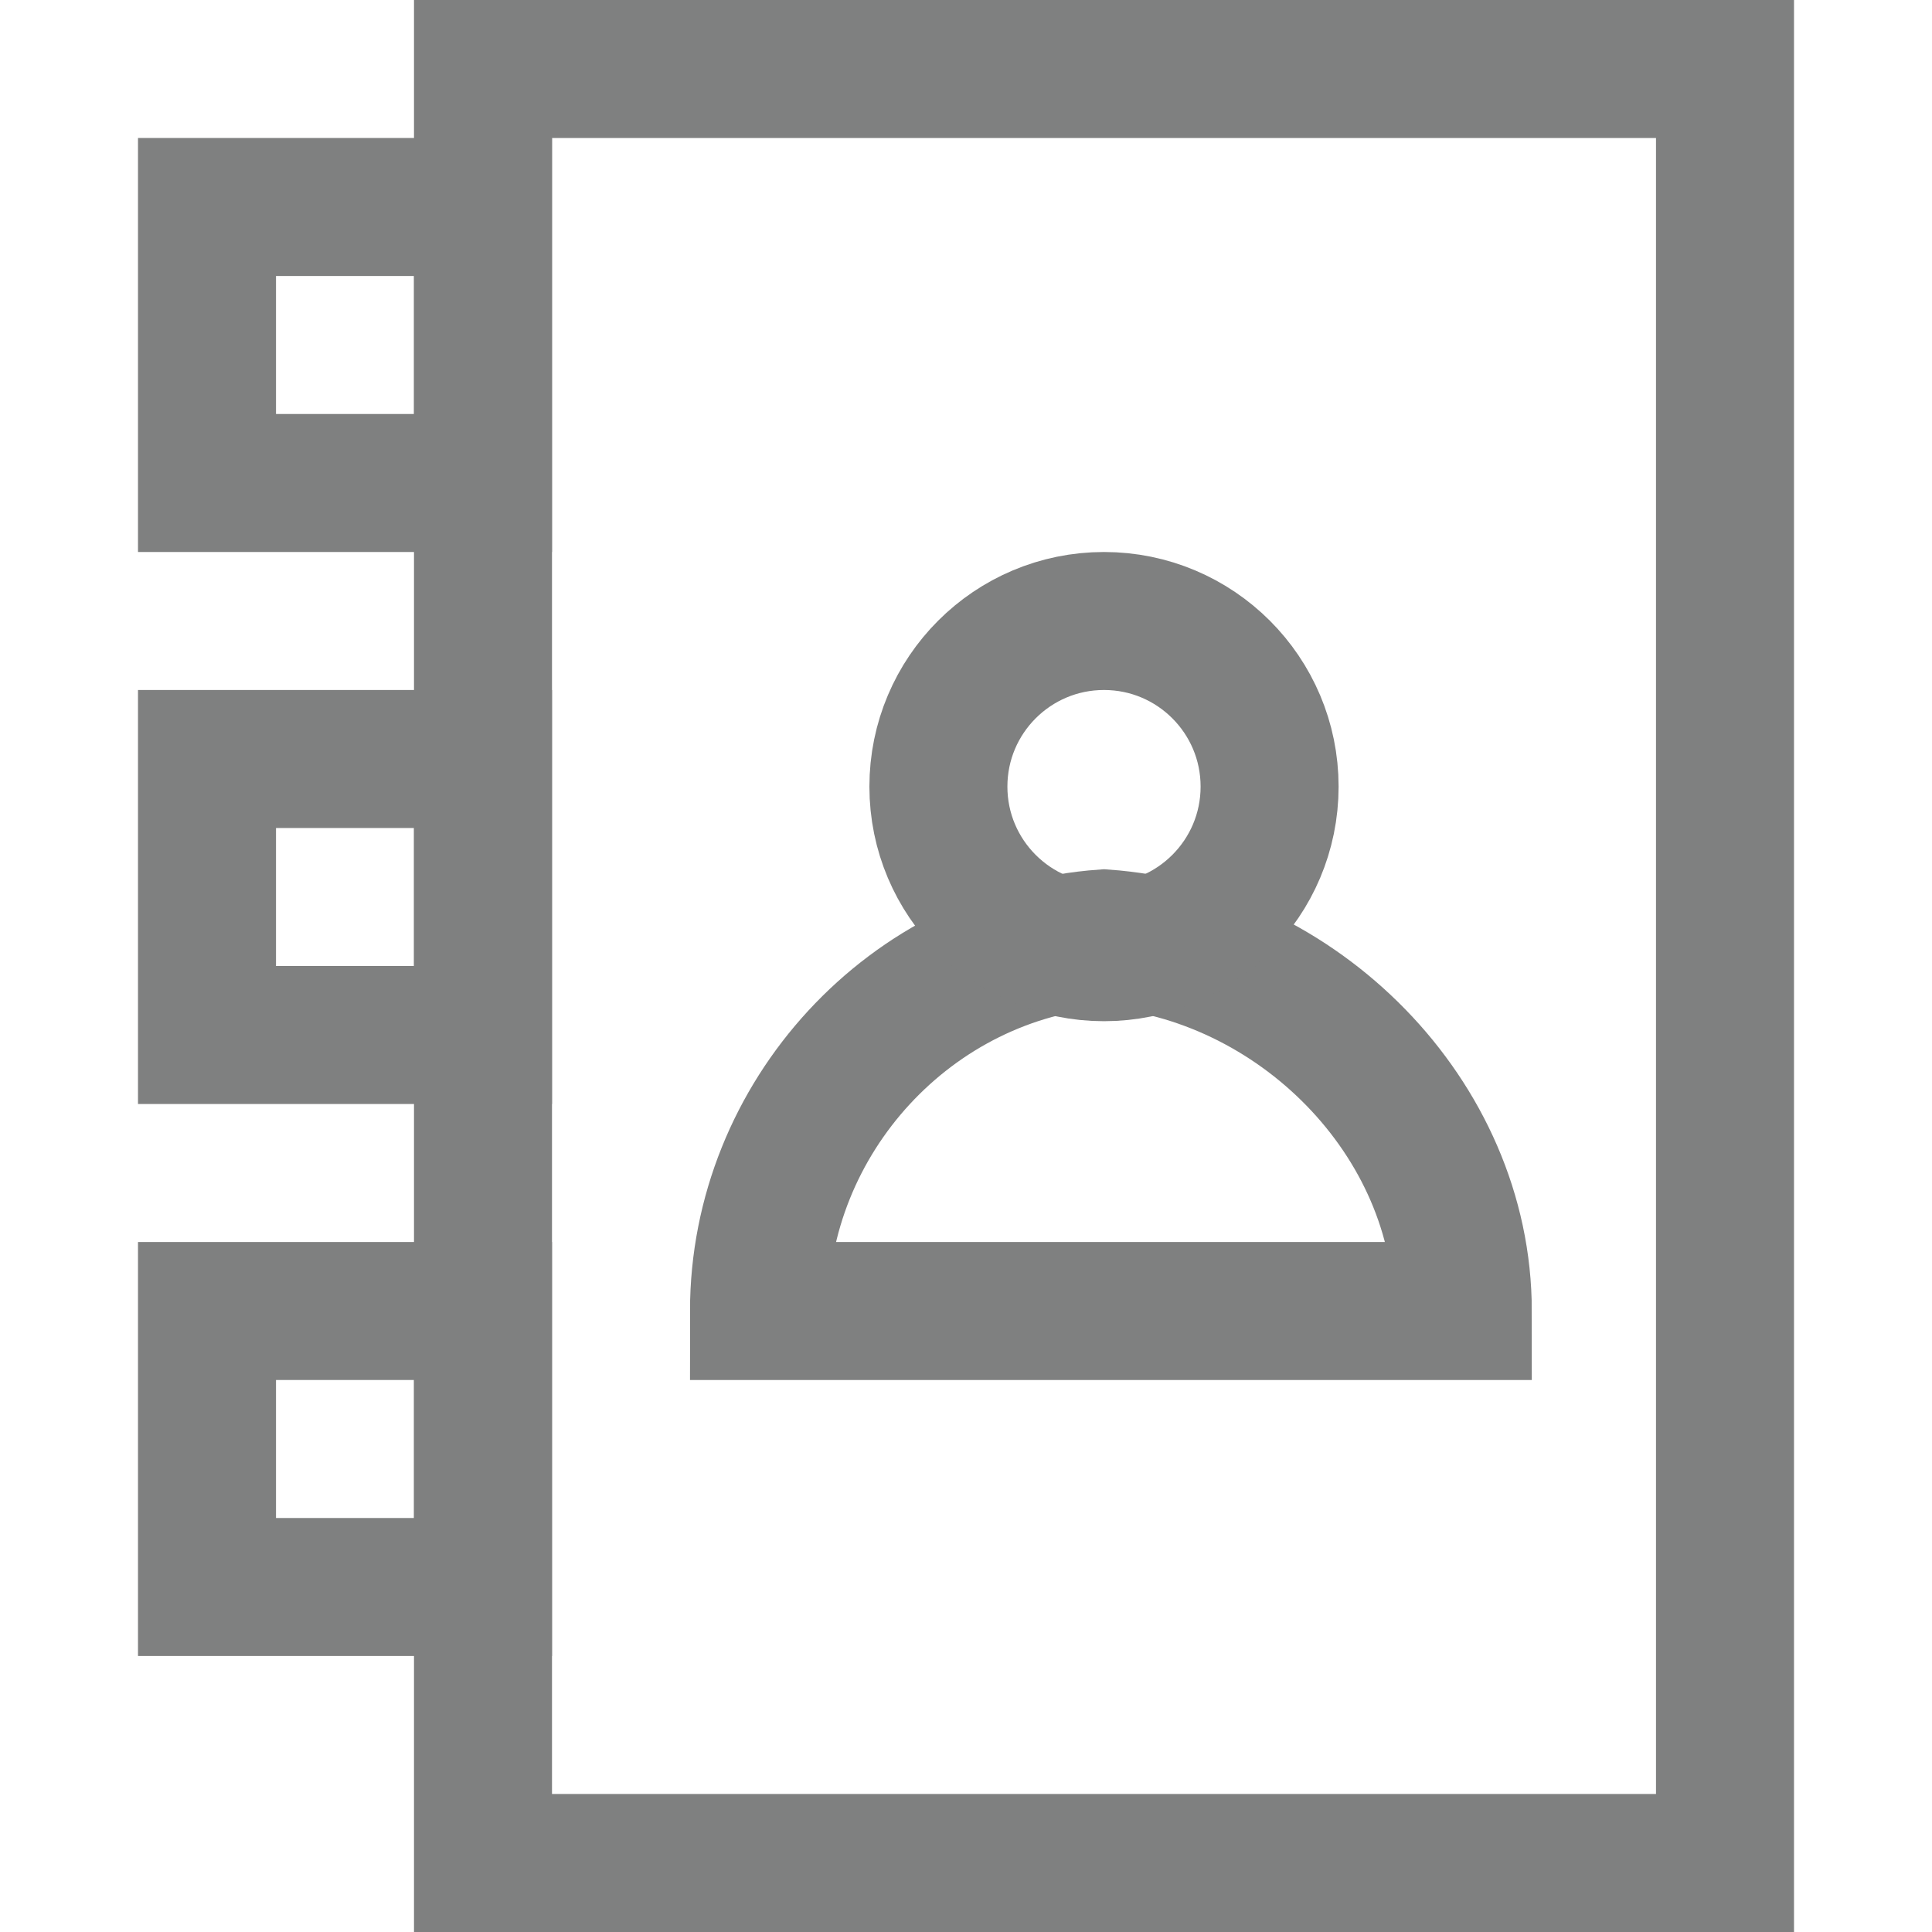 <?xml version="1.0" encoding="utf-8"?>
<!-- Generator: Adobe Illustrator 21.0.0, SVG Export Plug-In . SVG Version: 6.00 Build 0)  -->
<svg version="1.1" id="address-book-new" xmlns="http://www.w3.org/2000/svg" xmlns:xlink="http://www.w3.org/1999/xlink" x="0px"
	 y="0px" viewBox="0 0 14 14" style="enable-background:new 0 0 14 14;" xml:space="preserve">
<style type="text/css">
	.st0{fill:#7F8080;}
	.st1{fill:none;stroke:#7F8080;stroke-miterlimit:10;}
</style>
<title>14</title>
<g id="_14">
	<path class="st0" d="M12,1v12H4V1H12 M13,0H3v14h10V0z"/>
	<path class="st0" d="M3,2v1H2V2H3 M4,1H1v3h3V1z"/>
	<path class="st0" d="M3,6v1H2V6H3 M4,5H1v3h3V5z"/>
	<path class="st0" d="M3,10v1H2v-1H3 M4,9H1v3h3V9z"/>
	<path class="st1" d="M8,6.8C6.6,6.9,5.5,8.1,5.5,9.5h5.1C10.6,8.1,9.4,6.9,8,6.8z"/>
	<ellipse class="st1" cx="8" cy="5.7" rx="1.2" ry="1.2"/>
</g>
</svg>
